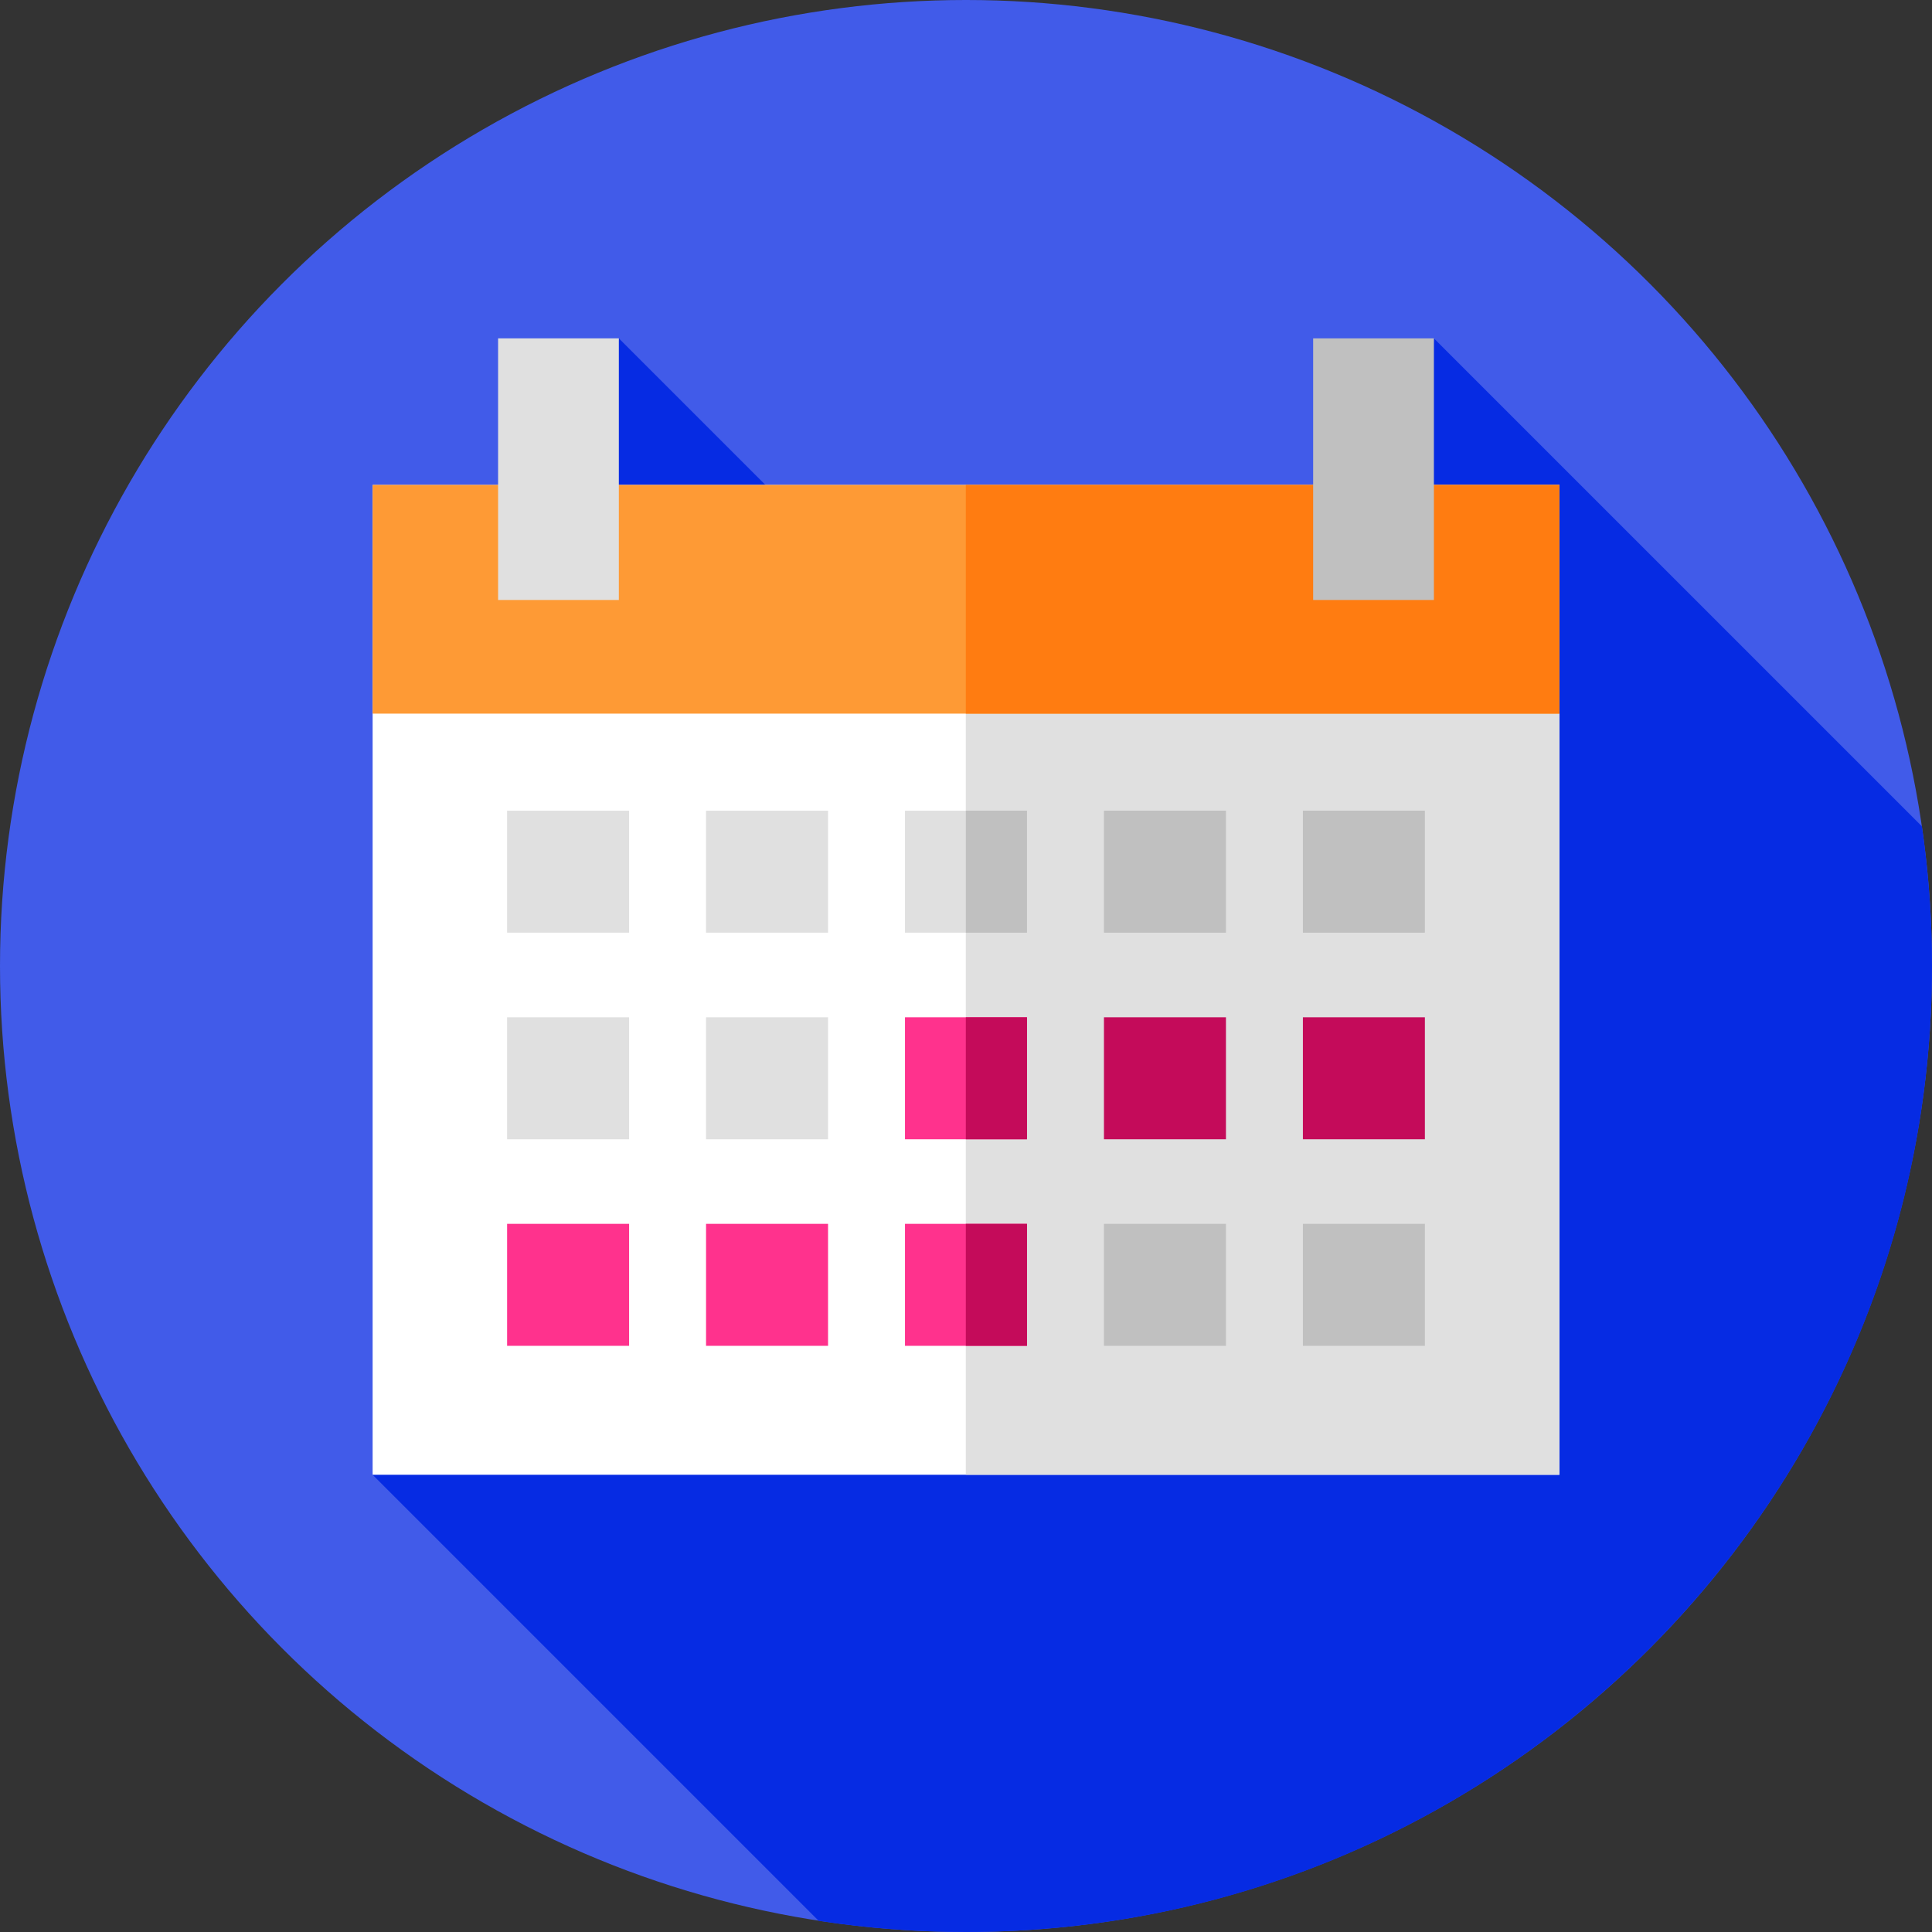 <?xml version="1.0" encoding="iso-8859-1"?>
<!-- Generator: Adobe Illustrator 19.0.0, SVG Export Plug-In . SVG Version: 6.00 Build 0)  -->
<svg version="1.1" id="Capa_1" xmlns="http://www.w3.org/2000/svg" xmlns:xlink="http://www.w3.org/1999/xlink" x="0px" y="0px"
	 viewBox="0 0 512 512" style="enable-background:new 0 0 512 512;" xml:space="preserve">
<rect x="0" y="0" width="512" height="512" fill="#333333" stroke="none"/>
<circle style="fill:#415BE9;" cx="256" cy="256" r="256"/>
<path style="fill:#062BE3;" d="M512,256c0-12.569-0.923-24.921-2.673-37.006L380,89.667l-14.905,201.095L164,89.667L98.747,390.833
	l118.208,118.208C229.685,510.989,242.724,512,256,512C397.385,512,512,397.385,512,256z"/>
<rect x="98.75" y="128.5" style="fill:#FFFFFF;" width="314.51" height="262.33"/>
<rect x="255.95" y="128.5" style="fill:#E0E0E0;" width="157.3" height="262.33"/>
<rect x="98.75" y="128.5" style="fill:#FE9A35;" width="314.51" height="60.62"/>
<rect x="255.95" y="128.5" style="fill:#FF7C11;" width="157.3" height="60.62"/>
<g>
	<rect x="134.39" y="214.84" style="fill:#E0E0E0;" width="32.33" height="32.33"/>
	<rect x="187.11" y="214.84" style="fill:#E0E0E0;" width="32.33" height="32.33"/>
	<rect x="239.83" y="214.84" style="fill:#E0E0E0;" width="32.33" height="32.33"/>
</g>
<g>
	<rect x="255.95" y="214.84" style="fill:#C0C0C0;" width="16.214" height="32.33"/>
	<rect x="292.56" y="214.84" style="fill:#C0C0C0;" width="32.33" height="32.33"/>
	<rect x="345.28" y="214.84" style="fill:#C0C0C0;" width="32.33" height="32.33"/>
</g>
<g>
	<rect x="134.39" y="269.59" style="fill:#E0E0E0;" width="32.33" height="32.33"/>
	<rect x="187.11" y="269.59" style="fill:#E0E0E0;" width="32.33" height="32.33"/>
</g>
<rect x="239.83" y="269.59" style="fill:#FF328D;" width="32.33" height="32.33"/>
<g>
	<rect x="255.95" y="269.59" style="fill:#C40B5A;" width="16.214" height="32.33"/>
	<rect x="292.56" y="269.59" style="fill:#C40B5A;" width="32.33" height="32.33"/>
	<rect x="345.28" y="269.59" style="fill:#C40B5A;" width="32.33" height="32.33"/>
</g>
<g>
	<rect x="134.39" y="324.33" style="fill:#FF328D;" width="32.33" height="32.33"/>
	<rect x="187.11" y="324.33" style="fill:#FF328D;" width="32.33" height="32.33"/>
	<rect x="239.83" y="324.33" style="fill:#FF328D;" width="32.33" height="32.33"/>
</g>
<rect x="255.95" y="324.33" style="fill:#C40B5A;" width="16.214" height="32.33"/>
<g>
	<rect x="292.56" y="324.33" style="fill:#C0C0C0;" width="32.33" height="32.33"/>
	<rect x="345.28" y="324.33" style="fill:#C0C0C0;" width="32.33" height="32.33"/>
</g>
<rect x="132" y="89.67" style="fill:#E0E0E0;" width="32" height="69.33"/>
<rect x="348" y="89.67" style="fill:#C0C0C0;" width="32" height="69.33"/>
<g>
</g>
<g>
</g>
<g>
</g>
<g>
</g>
<g>
</g>
<g>
</g>
<g>
</g>
<g>
</g>
<g>
</g>
<g>
</g>
<g>
</g>
<g>
</g>
<g>
</g>
<g>
</g>
<g>
</g>
</svg>
